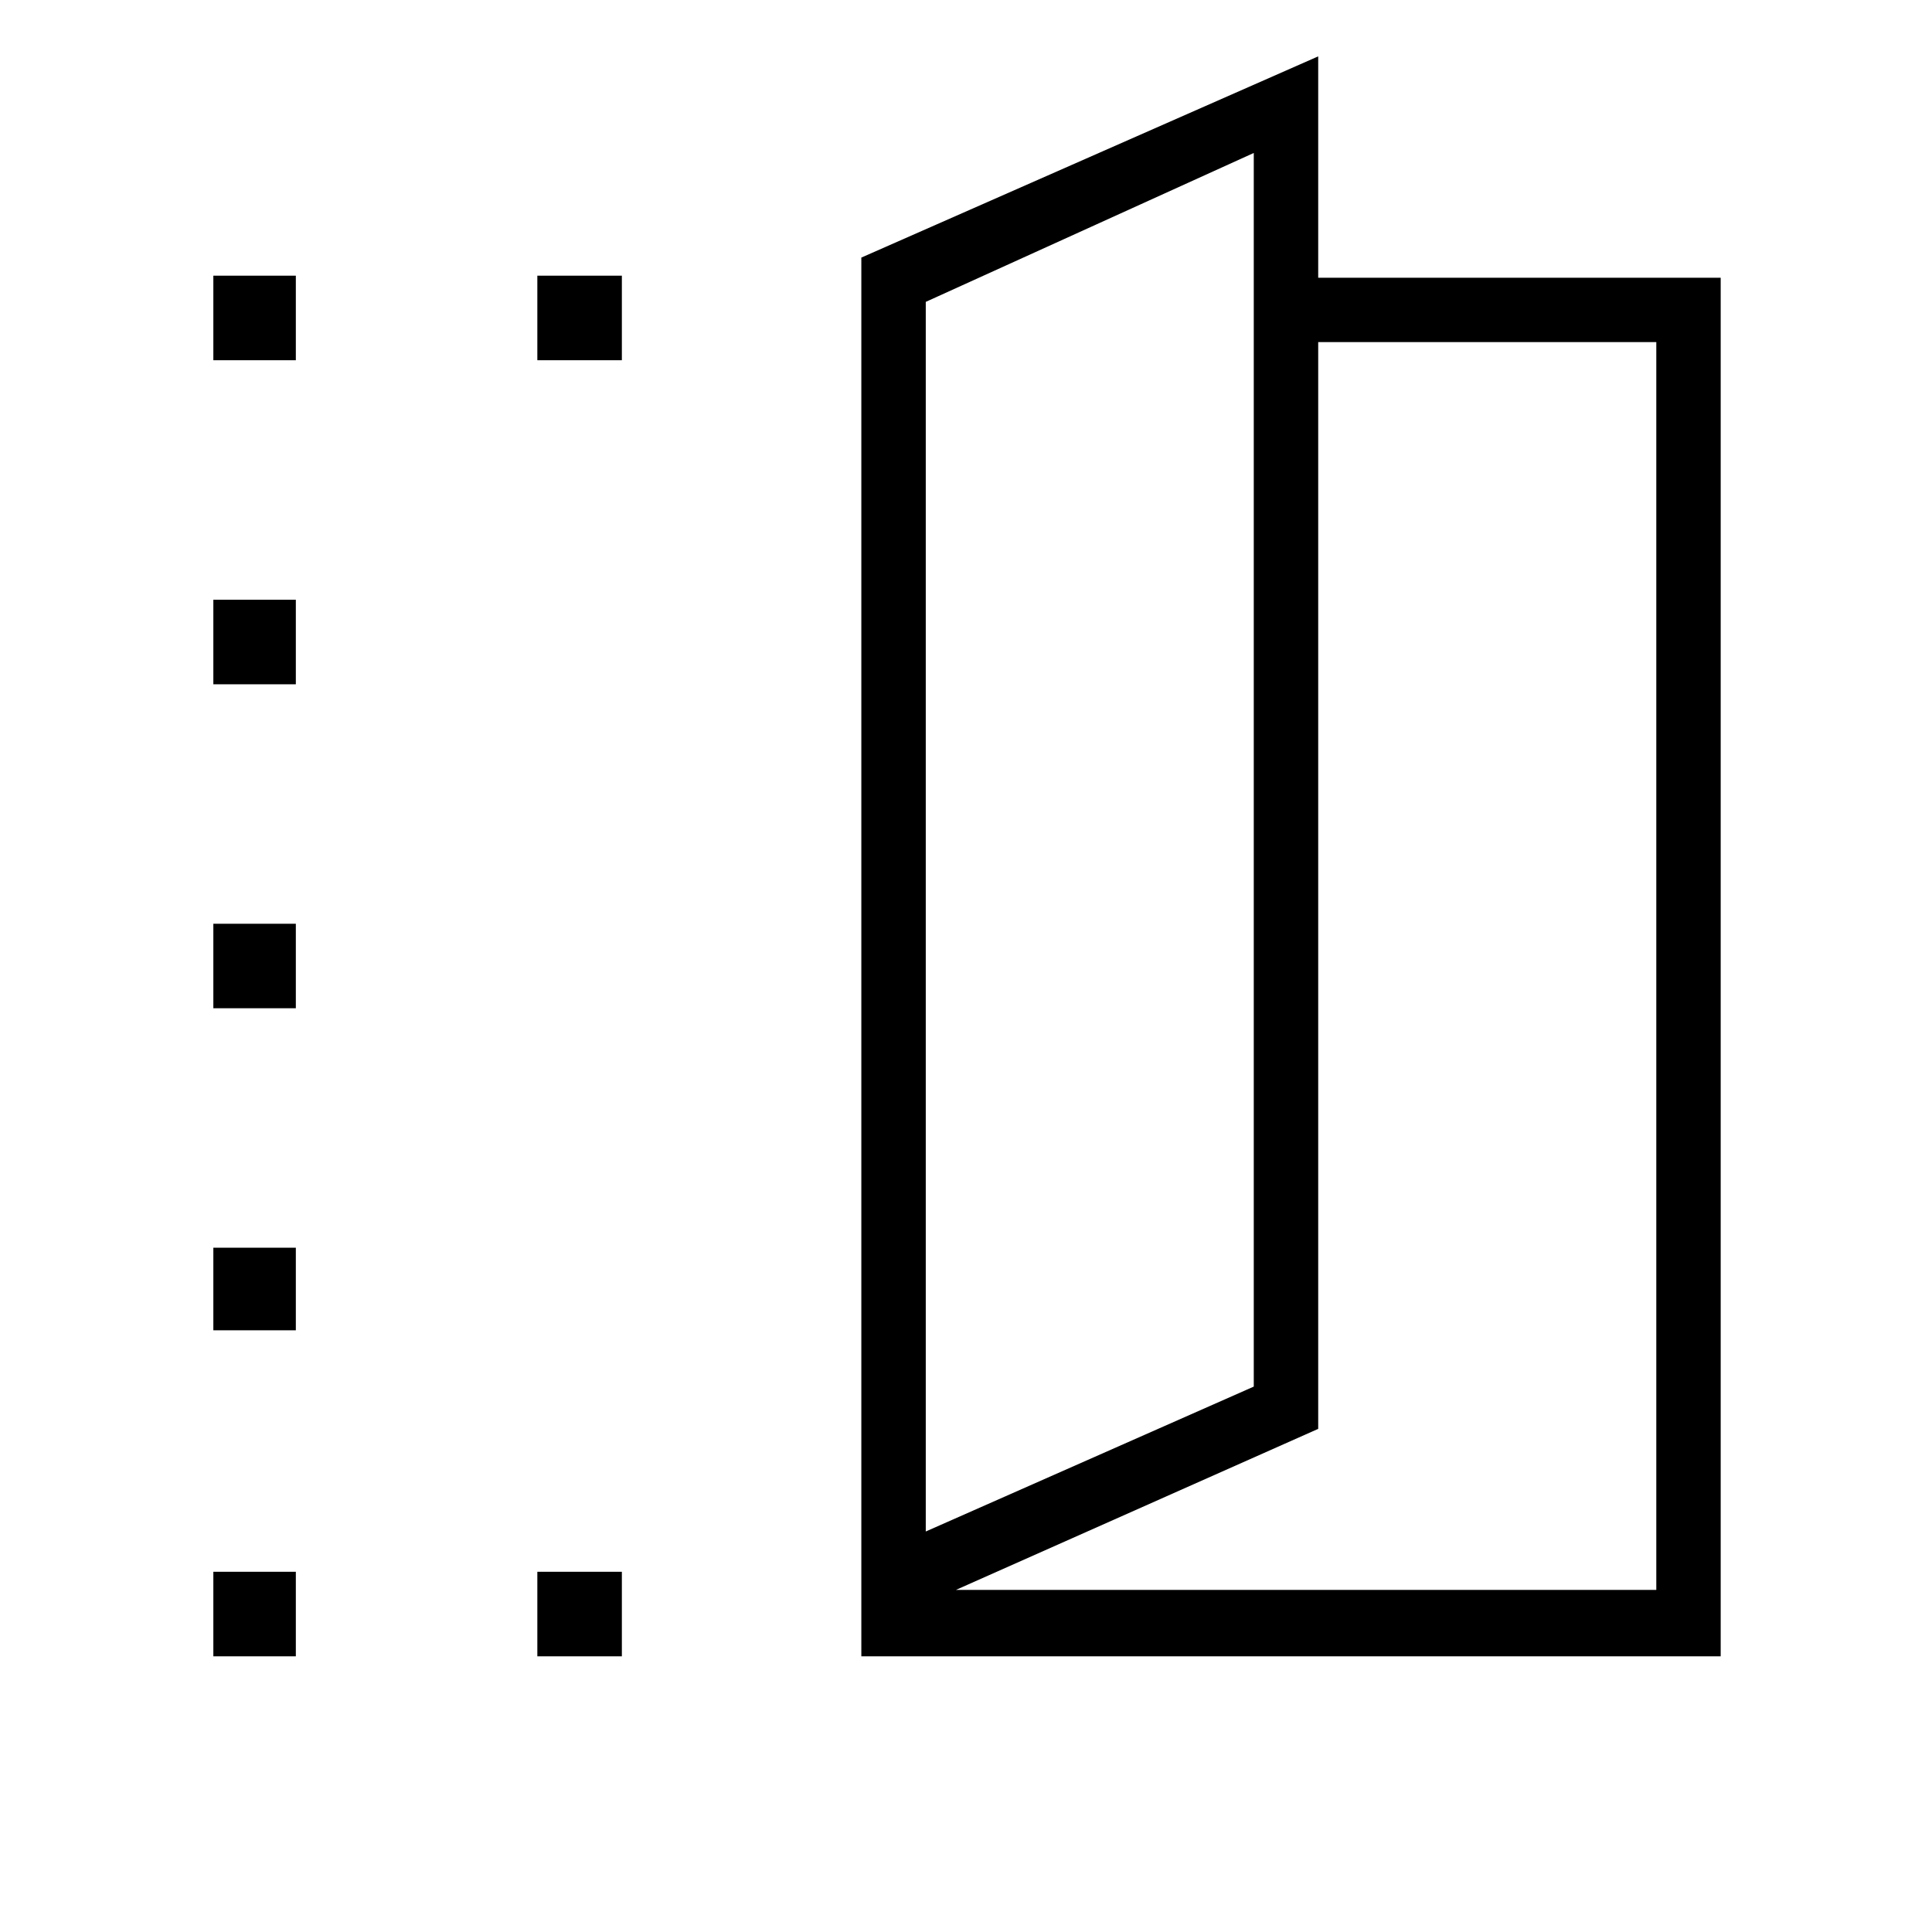 <svg xmlns="http://www.w3.org/2000/svg" height="40" width="40"><path d="M17.833 34.292V5.333L27.292 1.167V5.75H35.625V34.292ZM19.167 31.708V6.25V31.708ZM19.792 32.917H34.292V7.083H27.292V29.583ZM4.417 7.458V5.708H6.125V7.458ZM4.417 34.292V32.542H6.125V34.292ZM4.417 27.542V25.833H6.125V27.542ZM4.417 20.875V19.125H6.125V20.875ZM4.417 14.167V12.417H6.125V14.167ZM11.125 7.458V5.708H12.875V7.458ZM11.125 34.292V32.542H12.875V34.292ZM19.167 31.708 25.958 28.708V3.167L19.167 6.25Z"/></svg>